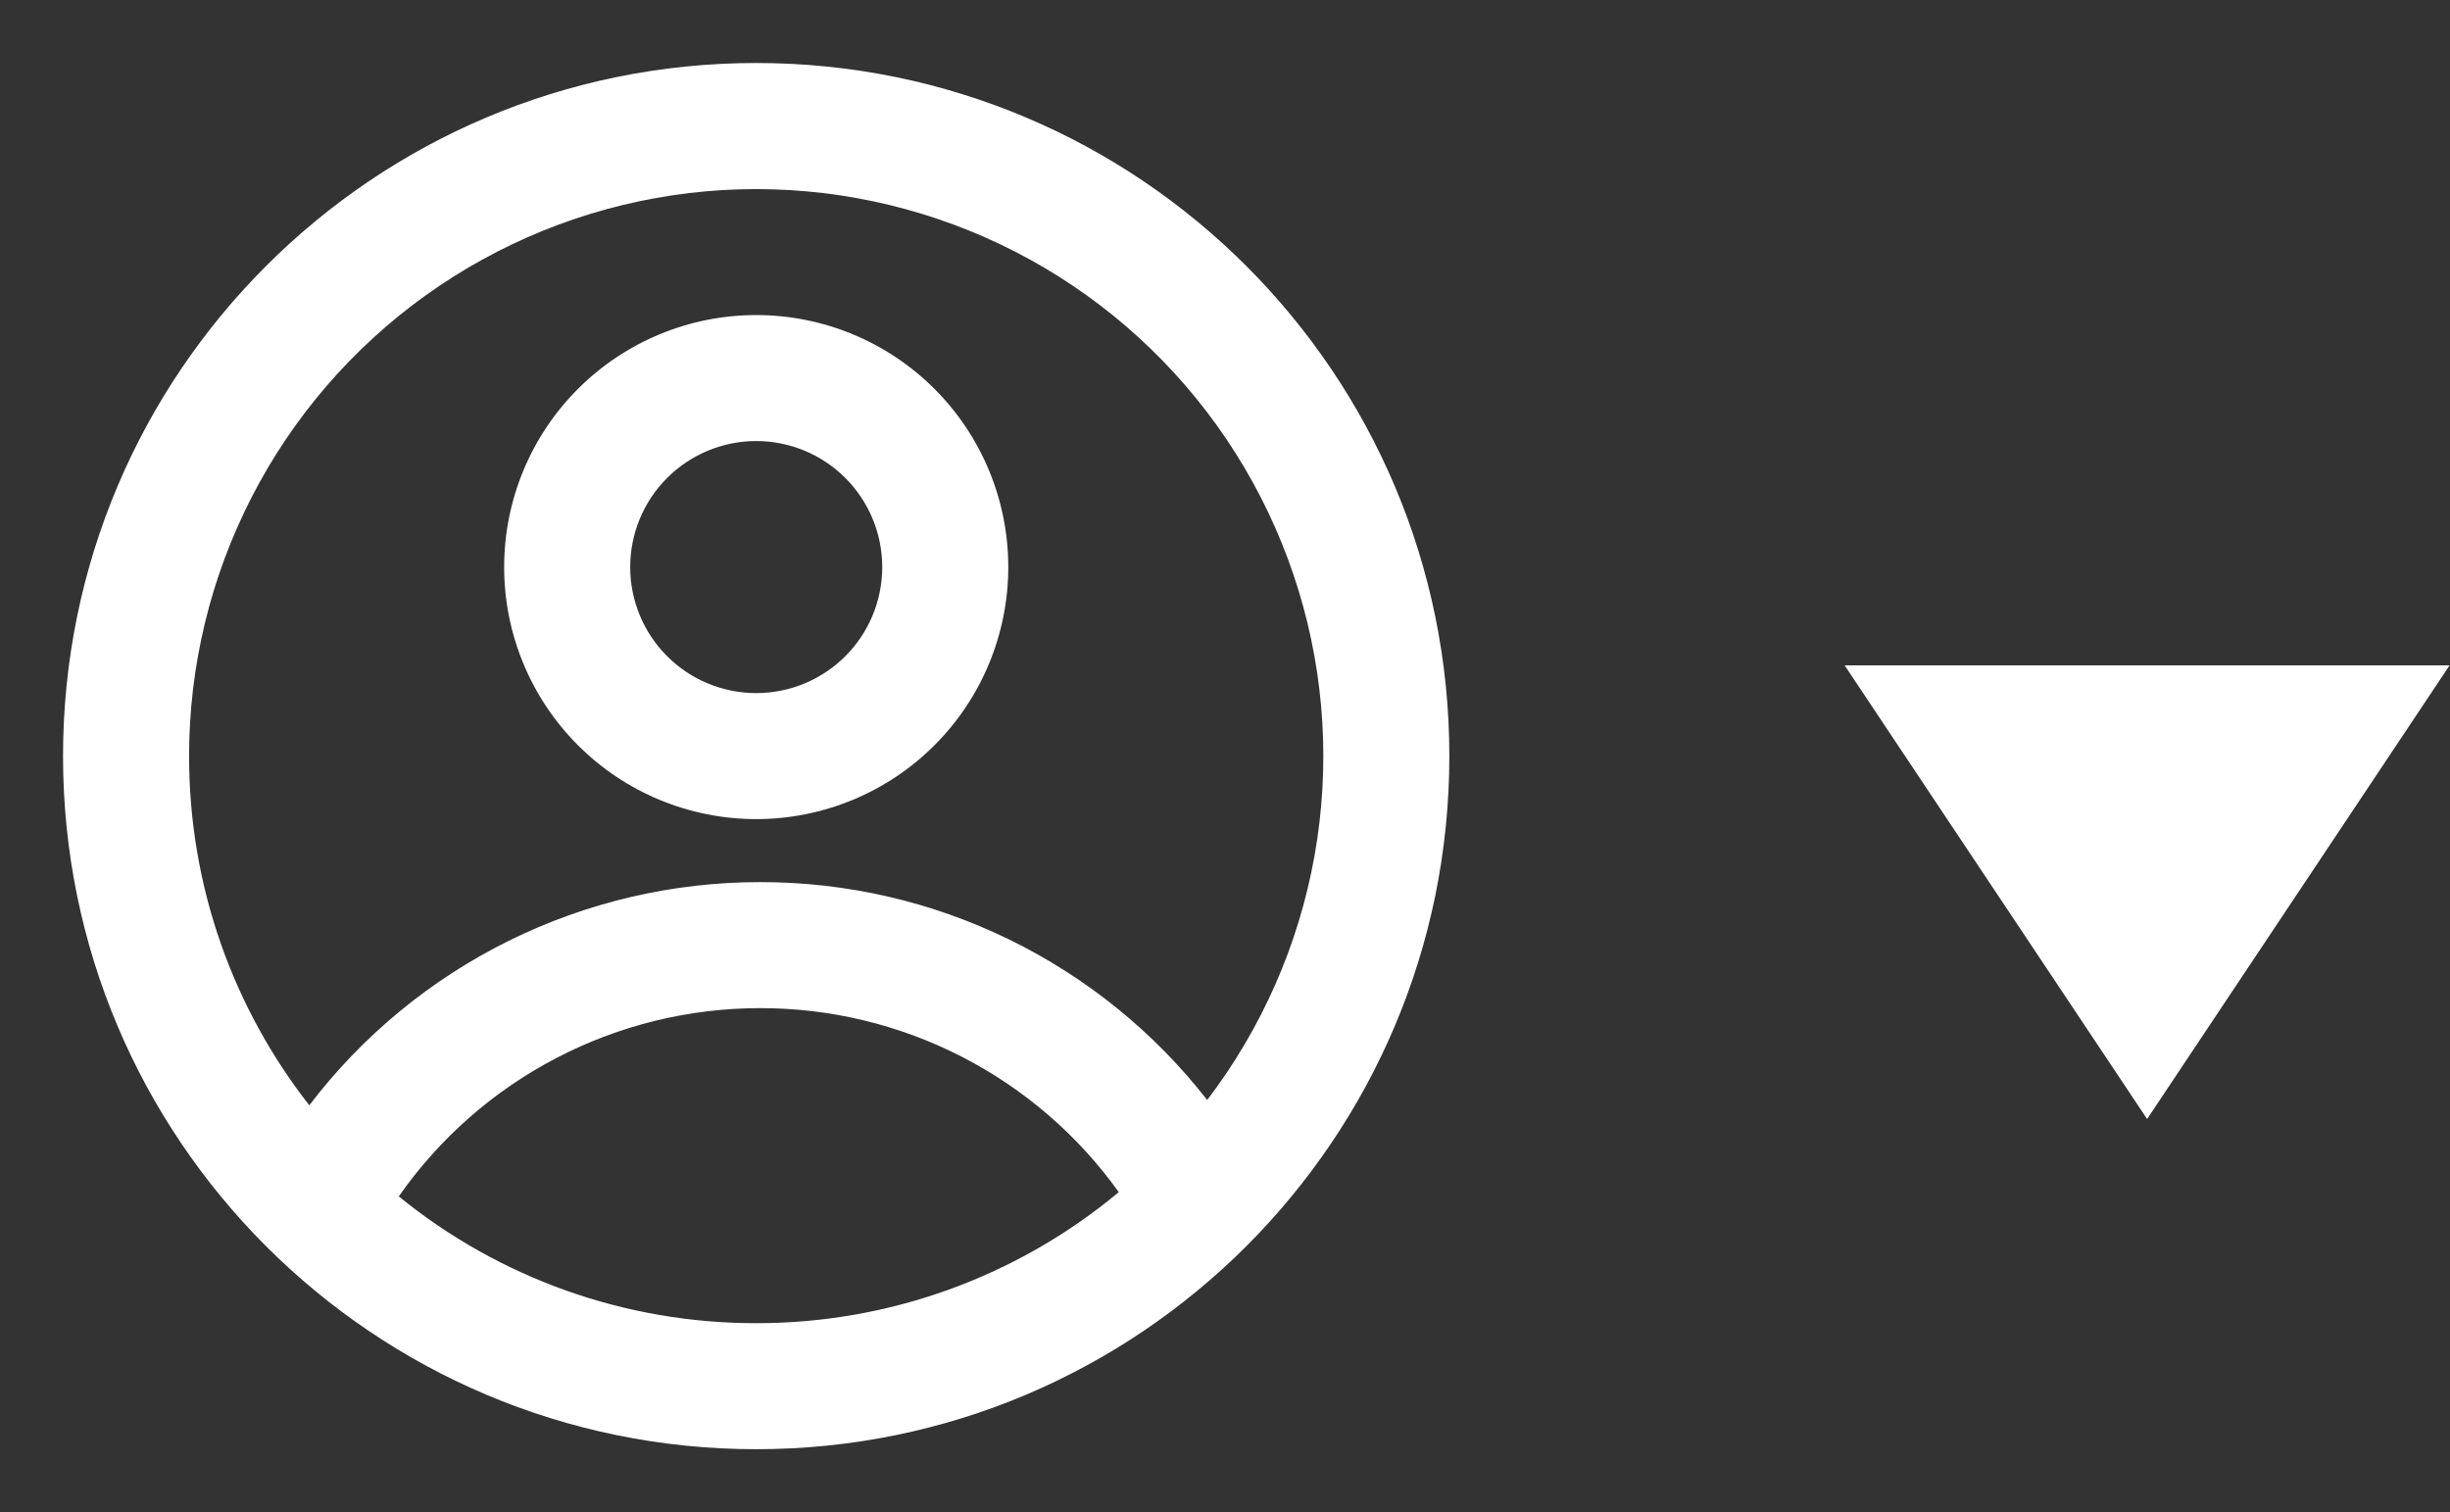 <svg width="81" height="50" viewBox="0 0 81 50" fill="none" xmlns="http://www.w3.org/2000/svg">
<rect x="0" y="0" width="81" height="50" fill="#333333" stroke="none"/>
<path fill-rule="evenodd" clip-rule="evenodd" d="M33.335 18.75C33.335 20.96 32.457 23.08 30.894 24.642C29.331 26.205 27.211 27.083 25.001 27.083C22.791 27.083 20.672 26.205 19.109 24.642C17.546 23.08 16.668 20.96 16.668 18.75C16.668 16.54 17.546 14.42 19.109 12.857C20.672 11.295 22.791 10.417 25.001 10.417C27.211 10.417 29.331 11.295 30.894 12.857C32.457 14.42 33.335 16.54 33.335 18.75ZM29.168 18.75C29.168 19.855 28.729 20.915 27.948 21.696C27.166 22.478 26.106 22.917 25.001 22.917C23.896 22.917 22.836 22.478 22.055 21.696C21.274 20.915 20.835 19.855 20.835 18.75C20.835 17.645 21.274 16.585 22.055 15.804C22.836 15.022 23.896 14.583 25.001 14.583C26.106 14.583 27.166 15.022 27.948 15.804C28.729 16.585 29.168 17.645 29.168 18.75Z" fill="white"/>
<path fill-rule="evenodd" clip-rule="evenodd" d="M25.001 2.083C12.344 2.083 2.084 12.344 2.084 25C2.084 37.656 12.344 47.917 25.001 47.917C37.657 47.917 47.917 37.656 47.917 25C47.917 12.344 37.657 2.083 25.001 2.083ZM6.251 25C6.251 29.354 7.736 33.362 10.226 36.546C11.974 34.25 14.23 32.389 16.816 31.109C19.403 29.829 22.25 29.164 25.136 29.167C27.985 29.164 30.796 29.811 33.357 31.06C35.917 32.308 38.159 34.125 39.911 36.371C41.716 34.003 42.932 31.24 43.457 28.309C43.982 25.379 43.802 22.366 42.931 19.519C42.06 16.672 40.524 14.073 38.45 11.938C36.375 9.802 33.822 8.191 31.001 7.239C28.181 6.286 25.174 6.018 22.23 6.458C19.285 6.898 16.488 8.033 14.069 9.769C11.65 11.505 9.679 13.791 8.32 16.44C6.96 19.089 6.251 22.023 6.251 25ZM25.001 43.75C20.696 43.756 16.522 42.276 13.184 39.558C14.528 37.635 16.316 36.064 18.397 34.981C20.478 33.897 22.79 33.332 25.136 33.333C27.453 33.331 29.737 33.882 31.798 34.94C33.86 35.998 35.639 37.533 36.988 39.417C33.624 42.222 29.381 43.756 25.001 43.75Z" fill="white"/>
<path d="M70.986 37L80.986 22H60.986L70.986 37Z" fill="white"/>
</svg>
